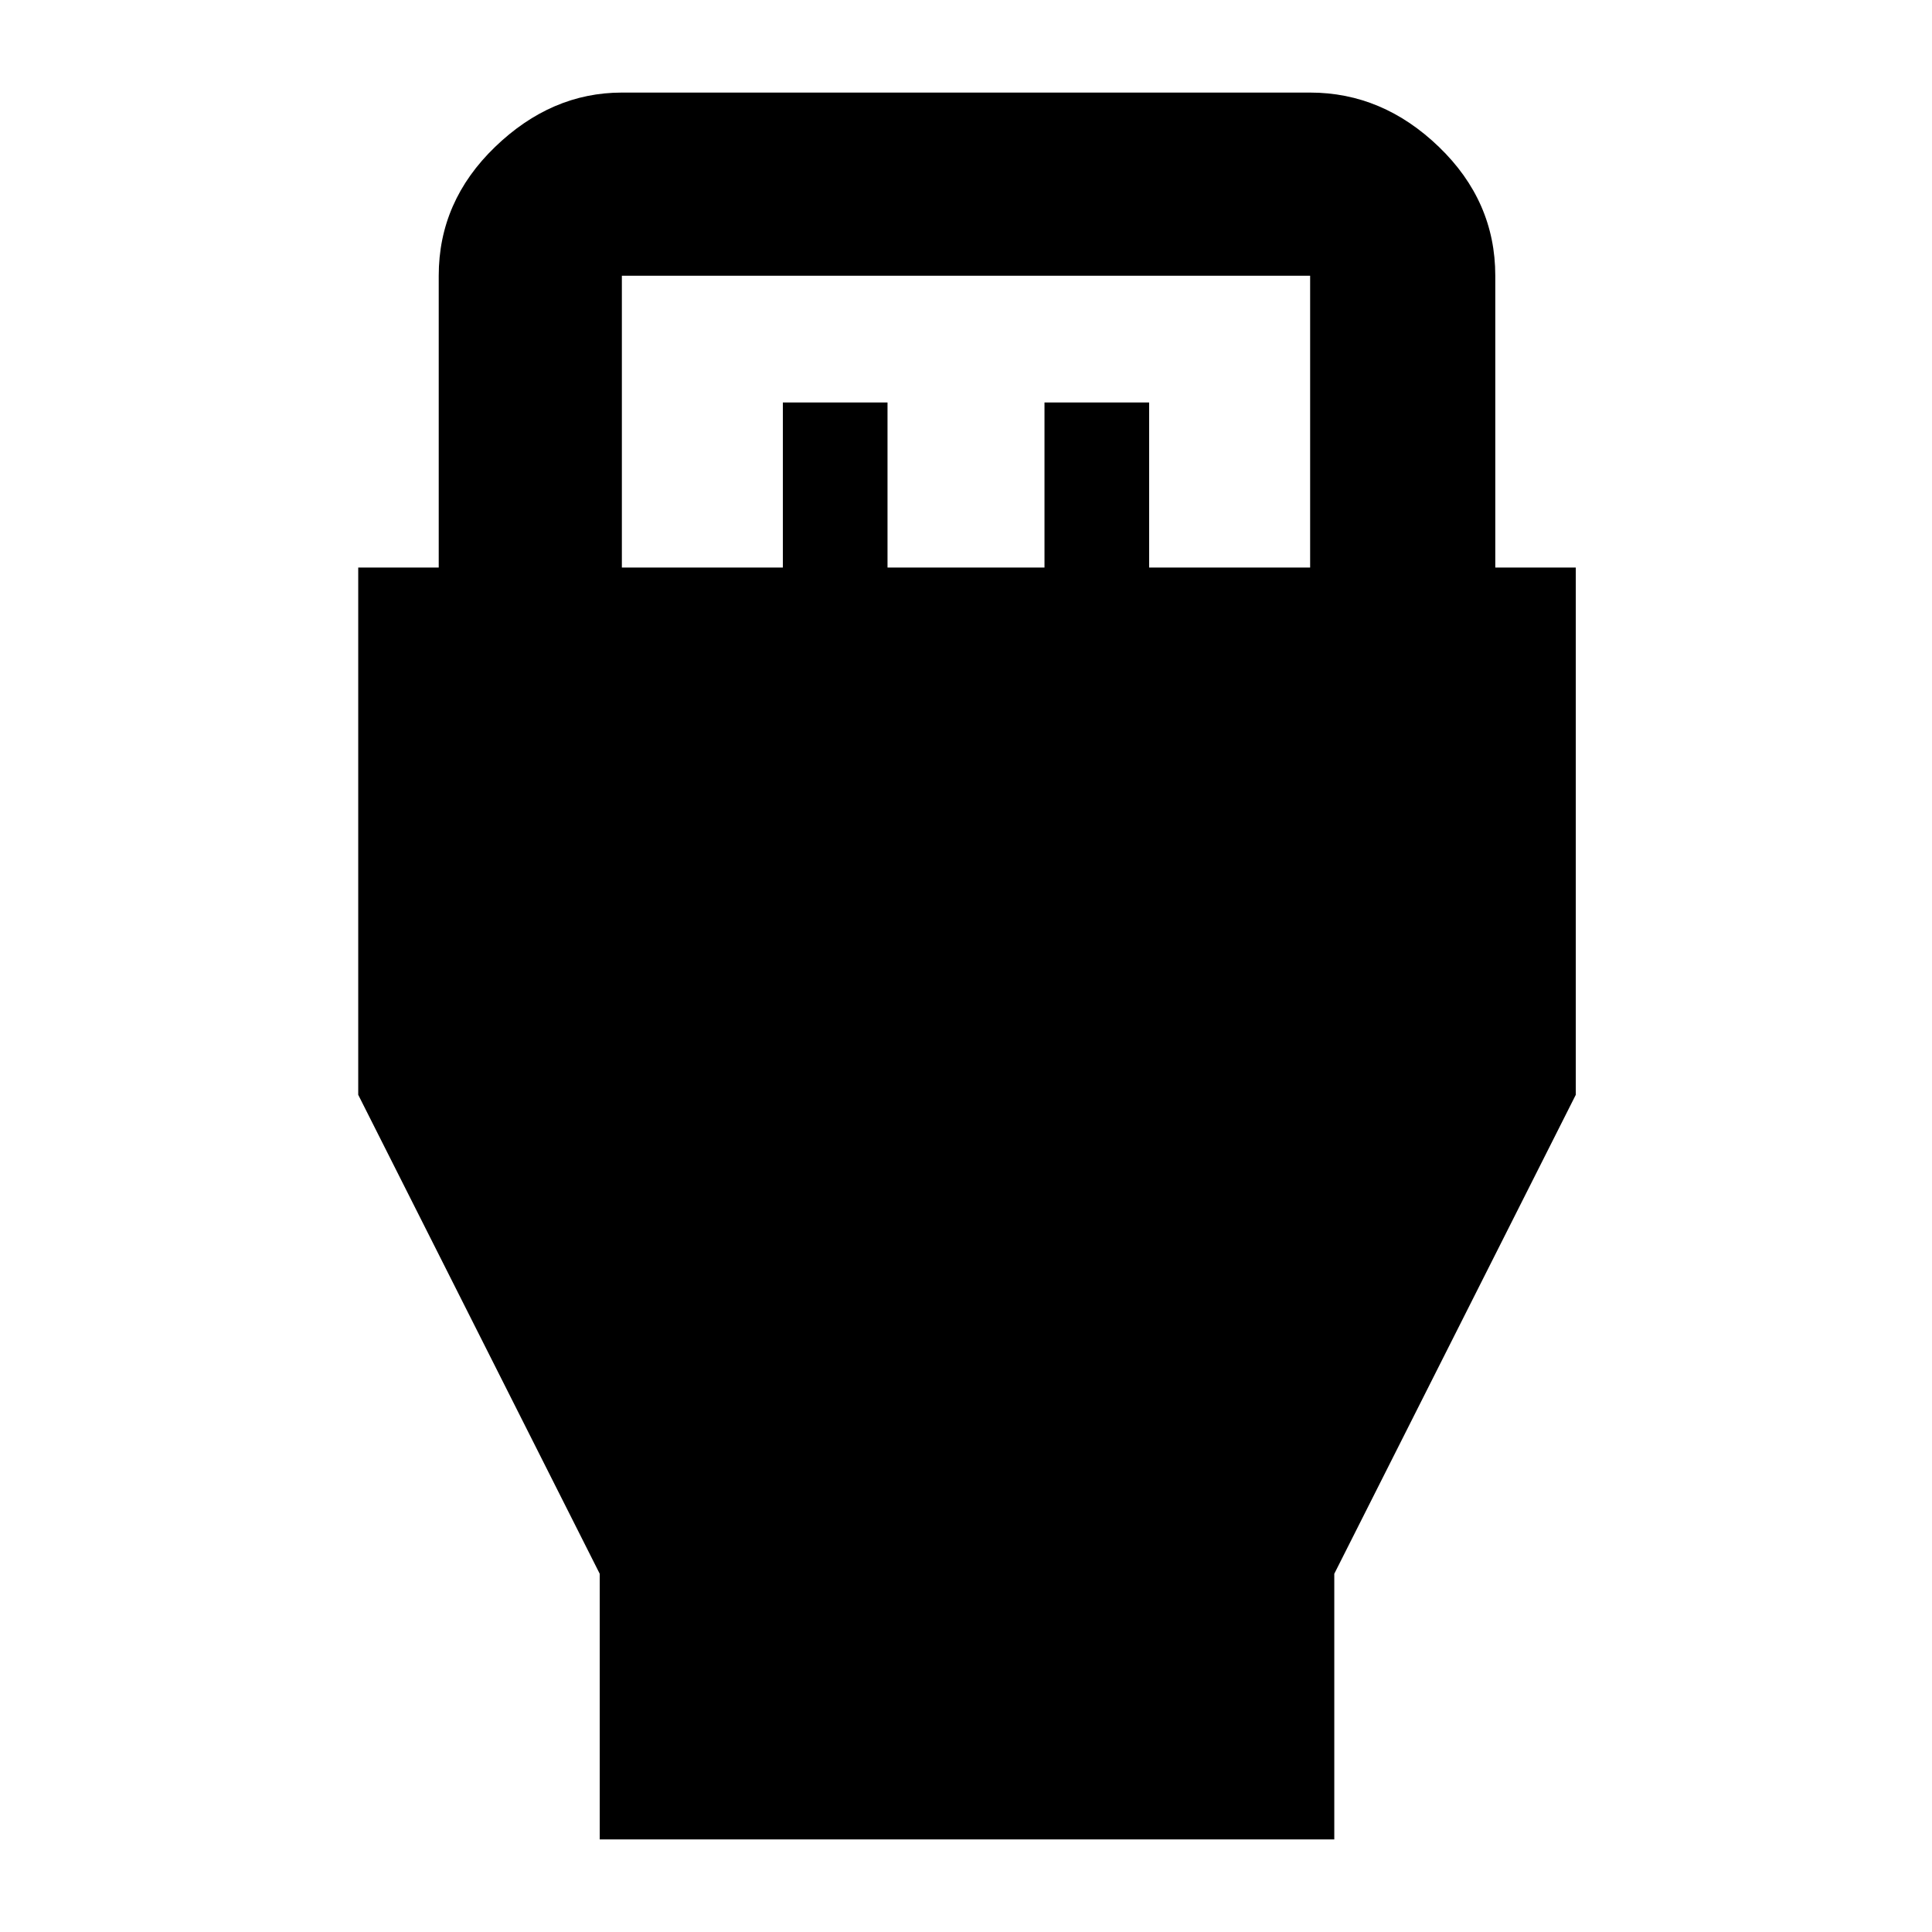 <svg xmlns="http://www.w3.org/2000/svg" height="48" width="48"><path d="M14.9 45.7V39.1L8.9 27.2V14.1H10.9V6.85Q10.9 5 12.3 3.65Q13.7 2.3 15.45 2.3H32.55Q34.35 2.3 35.75 3.65Q37.15 5 37.15 6.85V14.1H39.15V27.2L33.15 39.1V45.7ZM15.45 14.1H19.45V10H22.05V14.1H25.95V10H28.55V14.1H32.55V6.85Q32.55 6.85 32.55 6.85Q32.55 6.85 32.55 6.85H15.45Q15.45 6.85 15.45 6.85Q15.45 6.85 15.45 6.85Z"/></svg>